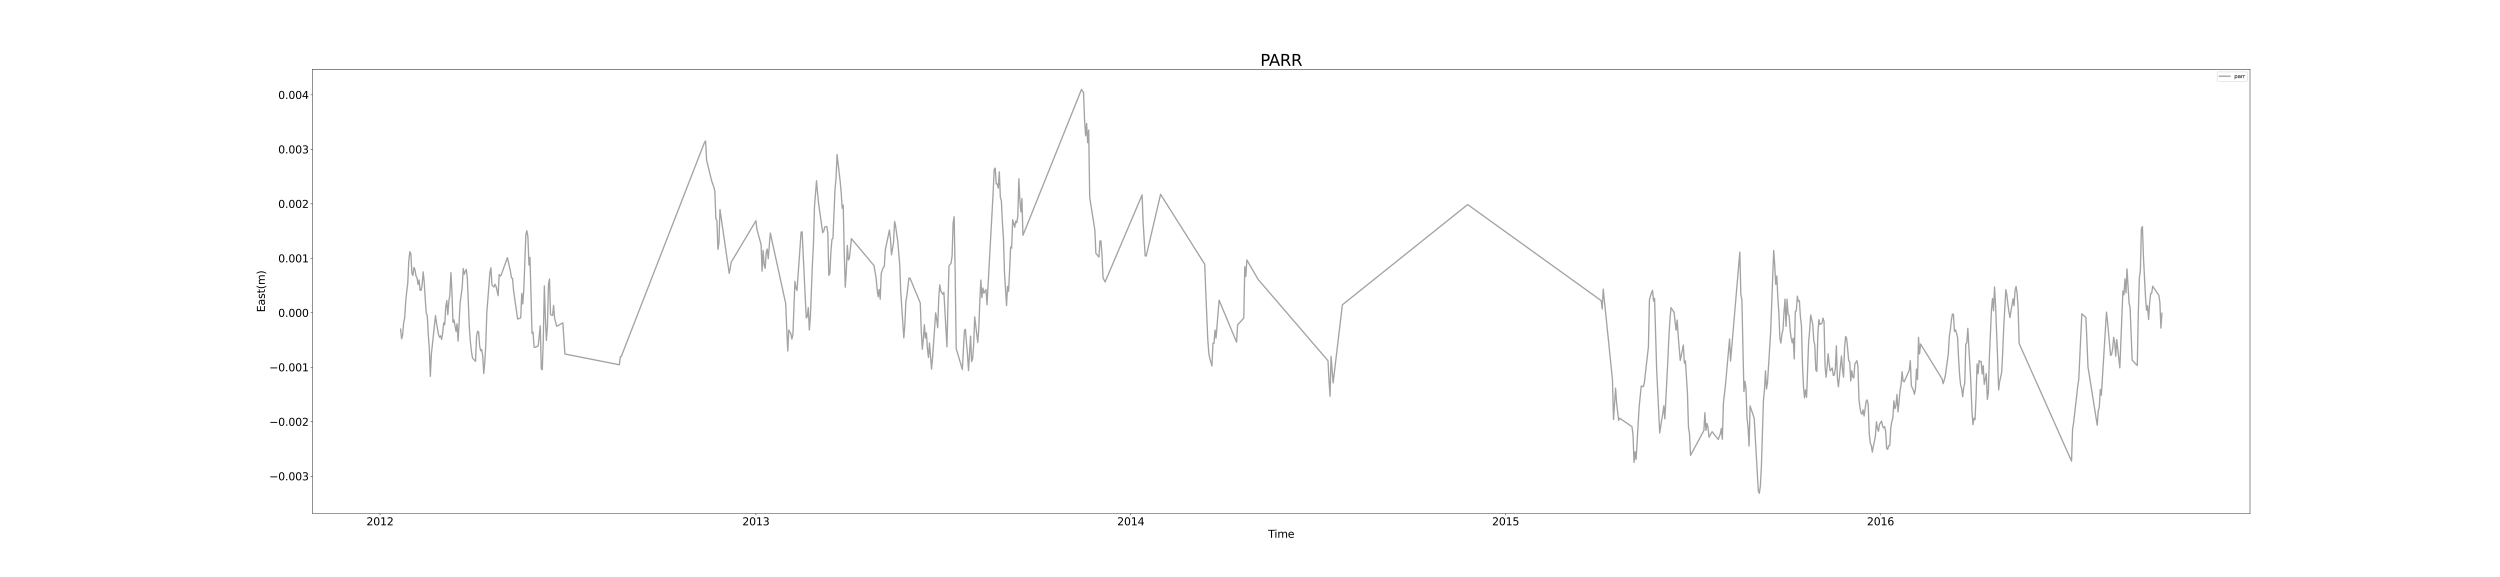 <?xml version="1.0" encoding="utf-8" standalone="no"?>
<!DOCTYPE svg PUBLIC "-//W3C//DTD SVG 1.1//EN"
  "http://www.w3.org/Graphics/SVG/1.1/DTD/svg11.dtd">
<svg xmlns:xlink="http://www.w3.org/1999/xlink" width="4680pt" height="1080pt" viewBox="0 0 4680 1080" xmlns="http://www.w3.org/2000/svg" version="1.1">
 <defs>
  <style type="text/css">*{stroke-linejoin: round; stroke-linecap: butt}</style>
 </defs>
 <g id="figure_1">
  <g id="patch_1">
   <path d="M 0 1080 
L 4680 1080 
L 4680 0 
L 0 0 
z
" style="fill: #ffffff"/>
  </g>
  <g id="axes_1">
   <g id="patch_2">
    <path d="M 585 961.2 
L 4212 961.2 
L 4212 129.6 
L 585 129.6 
z
" style="fill: #ffffff"/>
   </g>
   <g id="matplotlib.axis_1">
    <g id="xtick_1">
     <g id="line2d_1">
      <defs>
       <path id="mc7cf1e212a" d="M 0 0 
L 0 3.5 
" style="stroke: #000000; stroke-width: 0.8"/>
      </defs>
      <g>
       <use xlink:href="#mc7cf1e212a" x="711.411" y="961.2" style="stroke: #000000; stroke-width: 0.8"/>
      </g>
     </g>
     <g id="text_1">
      <!-- 2012 -->
      <g transform="translate(685.961 983.397) scale(0.2 -0.2)">
       <defs>
        <path id="DejaVuSans-32" d="M 1228 531 
L 3431 531 
L 3431 0 
L 469 0 
L 469 531 
Q 828 903 1448 1529 
Q 2069 2156 2228 2338 
Q 2531 2678 2651 2914 
Q 2772 3150 2772 3378 
Q 2772 3750 2511 3984 
Q 2250 4219 1831 4219 
Q 1534 4219 1204 4116 
Q 875 4013 500 3803 
L 500 4441 
Q 881 4594 1212 4672 
Q 1544 4750 1819 4750 
Q 2544 4750 2975 4387 
Q 3406 4025 3406 3419 
Q 3406 3131 3298 2873 
Q 3191 2616 2906 2266 
Q 2828 2175 2409 1742 
Q 1991 1309 1228 531 
z
" transform="scale(0.016)"/>
        <path id="DejaVuSans-30" d="M 2034 4250 
Q 1547 4250 1301 3770 
Q 1056 3291 1056 2328 
Q 1056 1369 1301 889 
Q 1547 409 2034 409 
Q 2525 409 2770 889 
Q 3016 1369 3016 2328 
Q 3016 3291 2770 3770 
Q 2525 4250 2034 4250 
z
M 2034 4750 
Q 2819 4750 3233 4129 
Q 3647 3509 3647 2328 
Q 3647 1150 3233 529 
Q 2819 -91 2034 -91 
Q 1250 -91 836 529 
Q 422 1150 422 2328 
Q 422 3509 836 4129 
Q 1250 4750 2034 4750 
z
" transform="scale(0.016)"/>
        <path id="DejaVuSans-31" d="M 794 531 
L 1825 531 
L 1825 4091 
L 703 3866 
L 703 4441 
L 1819 4666 
L 2450 4666 
L 2450 531 
L 3481 531 
L 3481 0 
L 794 0 
L 794 531 
z
" transform="scale(0.016)"/>
       </defs>
       <use xlink:href="#DejaVuSans-32"/>
       <use xlink:href="#DejaVuSans-30" x="63.623"/>
       <use xlink:href="#DejaVuSans-31" x="127.246"/>
       <use xlink:href="#DejaVuSans-32" x="190.869"/>
      </g>
     </g>
    </g>
    <g id="xtick_2">
     <g id="line2d_2">
      <g>
       <use xlink:href="#mc7cf1e212a" x="1415.086" y="961.2" style="stroke: #000000; stroke-width: 0.8"/>
      </g>
     </g>
     <g id="text_2">
      <!-- 2013 -->
      <g transform="translate(1389.636 983.397) scale(0.2 -0.2)">
       <defs>
        <path id="DejaVuSans-33" d="M 2597 2516 
Q 3050 2419 3304 2112 
Q 3559 1806 3559 1356 
Q 3559 666 3084 287 
Q 2609 -91 1734 -91 
Q 1441 -91 1130 -33 
Q 819 25 488 141 
L 488 750 
Q 750 597 1062 519 
Q 1375 441 1716 441 
Q 2309 441 2620 675 
Q 2931 909 2931 1356 
Q 2931 1769 2642 2001 
Q 2353 2234 1838 2234 
L 1294 2234 
L 1294 2753 
L 1863 2753 
Q 2328 2753 2575 2939 
Q 2822 3125 2822 3475 
Q 2822 3834 2567 4026 
Q 2313 4219 1838 4219 
Q 1578 4219 1281 4162 
Q 984 4106 628 3988 
L 628 4550 
Q 988 4650 1302 4700 
Q 1616 4750 1894 4750 
Q 2613 4750 3031 4423 
Q 3450 4097 3450 3541 
Q 3450 3153 3228 2886 
Q 3006 2619 2597 2516 
z
" transform="scale(0.016)"/>
       </defs>
       <use xlink:href="#DejaVuSans-32"/>
       <use xlink:href="#DejaVuSans-30" x="63.623"/>
       <use xlink:href="#DejaVuSans-31" x="127.246"/>
       <use xlink:href="#DejaVuSans-33" x="190.869"/>
      </g>
     </g>
    </g>
    <g id="xtick_3">
     <g id="line2d_3">
      <g>
       <use xlink:href="#mc7cf1e212a" x="2116.838" y="961.2" style="stroke: #000000; stroke-width: 0.8"/>
      </g>
     </g>
     <g id="text_3">
      <!-- 2014 -->
      <g transform="translate(2091.388 983.397) scale(0.2 -0.2)">
       <defs>
        <path id="DejaVuSans-34" d="M 2419 4116 
L 825 1625 
L 2419 1625 
L 2419 4116 
z
M 2253 4666 
L 3047 4666 
L 3047 1625 
L 3713 1625 
L 3713 1100 
L 3047 1100 
L 3047 0 
L 2419 0 
L 2419 1100 
L 313 1100 
L 313 1709 
L 2253 4666 
z
" transform="scale(0.016)"/>
       </defs>
       <use xlink:href="#DejaVuSans-32"/>
       <use xlink:href="#DejaVuSans-30" x="63.623"/>
       <use xlink:href="#DejaVuSans-31" x="127.246"/>
       <use xlink:href="#DejaVuSans-34" x="190.869"/>
      </g>
     </g>
    </g>
    <g id="xtick_4">
     <g id="line2d_4">
      <g>
       <use xlink:href="#mc7cf1e212a" x="2818.59" y="961.2" style="stroke: #000000; stroke-width: 0.8"/>
      </g>
     </g>
     <g id="text_4">
      <!-- 2015 -->
      <g transform="translate(2793.14 983.397) scale(0.2 -0.2)">
       <defs>
        <path id="DejaVuSans-35" d="M 691 4666 
L 3169 4666 
L 3169 4134 
L 1269 4134 
L 1269 2991 
Q 1406 3038 1543 3061 
Q 1681 3084 1819 3084 
Q 2600 3084 3056 2656 
Q 3513 2228 3513 1497 
Q 3513 744 3044 326 
Q 2575 -91 1722 -91 
Q 1428 -91 1123 -41 
Q 819 9 494 109 
L 494 744 
Q 775 591 1075 516 
Q 1375 441 1709 441 
Q 2250 441 2565 725 
Q 2881 1009 2881 1497 
Q 2881 1984 2565 2268 
Q 2250 2553 1709 2553 
Q 1456 2553 1204 2497 
Q 953 2441 691 2322 
L 691 4666 
z
" transform="scale(0.016)"/>
       </defs>
       <use xlink:href="#DejaVuSans-32"/>
       <use xlink:href="#DejaVuSans-30" x="63.623"/>
       <use xlink:href="#DejaVuSans-31" x="127.246"/>
       <use xlink:href="#DejaVuSans-35" x="190.869"/>
      </g>
     </g>
    </g>
    <g id="xtick_5">
     <g id="line2d_5">
      <g>
       <use xlink:href="#mc7cf1e212a" x="3520.342" y="961.2" style="stroke: #000000; stroke-width: 0.8"/>
      </g>
     </g>
     <g id="text_5">
      <!-- 2016 -->
      <g transform="translate(3494.892 983.397) scale(0.2 -0.2)">
       <defs>
        <path id="DejaVuSans-36" d="M 2113 2584 
Q 1688 2584 1439 2293 
Q 1191 2003 1191 1497 
Q 1191 994 1439 701 
Q 1688 409 2113 409 
Q 2538 409 2786 701 
Q 3034 994 3034 1497 
Q 3034 2003 2786 2293 
Q 2538 2584 2113 2584 
z
M 3366 4563 
L 3366 3988 
Q 3128 4100 2886 4159 
Q 2644 4219 2406 4219 
Q 1781 4219 1451 3797 
Q 1122 3375 1075 2522 
Q 1259 2794 1537 2939 
Q 1816 3084 2150 3084 
Q 2853 3084 3261 2657 
Q 3669 2231 3669 1497 
Q 3669 778 3244 343 
Q 2819 -91 2113 -91 
Q 1303 -91 875 529 
Q 447 1150 447 2328 
Q 447 3434 972 4092 
Q 1497 4750 2381 4750 
Q 2619 4750 2861 4703 
Q 3103 4656 3366 4563 
z
" transform="scale(0.016)"/>
       </defs>
       <use xlink:href="#DejaVuSans-32"/>
       <use xlink:href="#DejaVuSans-30" x="63.623"/>
       <use xlink:href="#DejaVuSans-31" x="127.246"/>
       <use xlink:href="#DejaVuSans-36" x="190.869"/>
      </g>
     </g>
    </g>
    <g id="text_6">
     <!-- Time -->
     <g transform="translate(2374.033 1006.753) scale(0.2 -0.2)">
      <defs>
       <path id="DejaVuSans-54" d="M -19 4666 
L 3928 4666 
L 3928 4134 
L 2272 4134 
L 2272 0 
L 1638 0 
L 1638 4134 
L -19 4134 
L -19 4666 
z
" transform="scale(0.016)"/>
       <path id="DejaVuSans-69" d="M 603 3500 
L 1178 3500 
L 1178 0 
L 603 0 
L 603 3500 
z
M 603 4863 
L 1178 4863 
L 1178 4134 
L 603 4134 
L 603 4863 
z
" transform="scale(0.016)"/>
       <path id="DejaVuSans-6d" d="M 3328 2828 
Q 3544 3216 3844 3400 
Q 4144 3584 4550 3584 
Q 5097 3584 5394 3201 
Q 5691 2819 5691 2113 
L 5691 0 
L 5113 0 
L 5113 2094 
Q 5113 2597 4934 2840 
Q 4756 3084 4391 3084 
Q 3944 3084 3684 2787 
Q 3425 2491 3425 1978 
L 3425 0 
L 2847 0 
L 2847 2094 
Q 2847 2600 2669 2842 
Q 2491 3084 2119 3084 
Q 1678 3084 1418 2786 
Q 1159 2488 1159 1978 
L 1159 0 
L 581 0 
L 581 3500 
L 1159 3500 
L 1159 2956 
Q 1356 3278 1631 3431 
Q 1906 3584 2284 3584 
Q 2666 3584 2933 3390 
Q 3200 3197 3328 2828 
z
" transform="scale(0.016)"/>
       <path id="DejaVuSans-65" d="M 3597 1894 
L 3597 1613 
L 953 1613 
Q 991 1019 1311 708 
Q 1631 397 2203 397 
Q 2534 397 2845 478 
Q 3156 559 3463 722 
L 3463 178 
Q 3153 47 2828 -22 
Q 2503 -91 2169 -91 
Q 1331 -91 842 396 
Q 353 884 353 1716 
Q 353 2575 817 3079 
Q 1281 3584 2069 3584 
Q 2775 3584 3186 3129 
Q 3597 2675 3597 1894 
z
M 3022 2063 
Q 3016 2534 2758 2815 
Q 2500 3097 2075 3097 
Q 1594 3097 1305 2825 
Q 1016 2553 972 2059 
L 3022 2063 
z
" transform="scale(0.016)"/>
      </defs>
      <use xlink:href="#DejaVuSans-54"/>
      <use xlink:href="#DejaVuSans-69" x="57.959"/>
      <use xlink:href="#DejaVuSans-6d" x="85.742"/>
      <use xlink:href="#DejaVuSans-65" x="183.154"/>
     </g>
    </g>
   </g>
   <g id="matplotlib.axis_2">
    <g id="ytick_1">
     <g id="line2d_6">
      <defs>
       <path id="m4df373718b" d="M 0 0 
L -3.5 0 
" style="stroke: #000000; stroke-width: 0.8"/>
      </defs>
      <g>
       <use xlink:href="#m4df373718b" x="585" y="891.524" style="stroke: #000000; stroke-width: 0.8"/>
      </g>
     </g>
     <g id="text_7">
      <!-- −0.003 -->
      <g transform="translate(503.984 899.122) scale(0.2 -0.2)">
       <defs>
        <path id="DejaVuSans-2212" d="M 678 2272 
L 4684 2272 
L 4684 1741 
L 678 1741 
L 678 2272 
z
" transform="scale(0.016)"/>
        <path id="DejaVuSans-2e" d="M 684 794 
L 1344 794 
L 1344 0 
L 684 0 
L 684 794 
z
" transform="scale(0.016)"/>
       </defs>
       <use xlink:href="#DejaVuSans-2212"/>
       <use xlink:href="#DejaVuSans-30" x="83.789"/>
       <use xlink:href="#DejaVuSans-2e" x="147.412"/>
       <use xlink:href="#DejaVuSans-30" x="179.199"/>
       <use xlink:href="#DejaVuSans-30" x="242.822"/>
       <use xlink:href="#DejaVuSans-33" x="306.445"/>
      </g>
     </g>
    </g>
    <g id="ytick_2">
     <g id="line2d_7">
      <g>
       <use xlink:href="#m4df373718b" x="585" y="789.535" style="stroke: #000000; stroke-width: 0.8"/>
      </g>
     </g>
     <g id="text_8">
      <!-- −0.002 -->
      <g transform="translate(503.984 797.134) scale(0.2 -0.2)">
       <use xlink:href="#DejaVuSans-2212"/>
       <use xlink:href="#DejaVuSans-30" x="83.789"/>
       <use xlink:href="#DejaVuSans-2e" x="147.412"/>
       <use xlink:href="#DejaVuSans-30" x="179.199"/>
       <use xlink:href="#DejaVuSans-30" x="242.822"/>
       <use xlink:href="#DejaVuSans-32" x="306.445"/>
      </g>
     </g>
    </g>
    <g id="ytick_3">
     <g id="line2d_8">
      <g>
       <use xlink:href="#m4df373718b" x="585" y="687.547" style="stroke: #000000; stroke-width: 0.8"/>
      </g>
     </g>
     <g id="text_9">
      <!-- −0.001 -->
      <g transform="translate(503.984 695.145) scale(0.2 -0.2)">
       <use xlink:href="#DejaVuSans-2212"/>
       <use xlink:href="#DejaVuSans-30" x="83.789"/>
       <use xlink:href="#DejaVuSans-2e" x="147.412"/>
       <use xlink:href="#DejaVuSans-30" x="179.199"/>
       <use xlink:href="#DejaVuSans-30" x="242.822"/>
       <use xlink:href="#DejaVuSans-31" x="306.445"/>
      </g>
     </g>
    </g>
    <g id="ytick_4">
     <g id="line2d_9">
      <g>
       <use xlink:href="#m4df373718b" x="585" y="585.558" style="stroke: #000000; stroke-width: 0.8"/>
      </g>
     </g>
     <g id="text_10">
      <!-- 0.000 -->
      <g transform="translate(520.744 593.157) scale(0.2 -0.2)">
       <use xlink:href="#DejaVuSans-30"/>
       <use xlink:href="#DejaVuSans-2e" x="63.623"/>
       <use xlink:href="#DejaVuSans-30" x="95.41"/>
       <use xlink:href="#DejaVuSans-30" x="159.033"/>
       <use xlink:href="#DejaVuSans-30" x="222.656"/>
      </g>
     </g>
    </g>
    <g id="ytick_5">
     <g id="line2d_10">
      <g>
       <use xlink:href="#m4df373718b" x="585" y="483.57" style="stroke: #000000; stroke-width: 0.8"/>
      </g>
     </g>
     <g id="text_11">
      <!-- 0.001 -->
      <g transform="translate(520.744 491.168) scale(0.2 -0.2)">
       <use xlink:href="#DejaVuSans-30"/>
       <use xlink:href="#DejaVuSans-2e" x="63.623"/>
       <use xlink:href="#DejaVuSans-30" x="95.41"/>
       <use xlink:href="#DejaVuSans-30" x="159.033"/>
       <use xlink:href="#DejaVuSans-31" x="222.656"/>
      </g>
     </g>
    </g>
    <g id="ytick_6">
     <g id="line2d_11">
      <g>
       <use xlink:href="#m4df373718b" x="585" y="381.581" style="stroke: #000000; stroke-width: 0.8"/>
      </g>
     </g>
     <g id="text_12">
      <!-- 0.002 -->
      <g transform="translate(520.744 389.18) scale(0.2 -0.2)">
       <use xlink:href="#DejaVuSans-30"/>
       <use xlink:href="#DejaVuSans-2e" x="63.623"/>
       <use xlink:href="#DejaVuSans-30" x="95.41"/>
       <use xlink:href="#DejaVuSans-30" x="159.033"/>
       <use xlink:href="#DejaVuSans-32" x="222.656"/>
      </g>
     </g>
    </g>
    <g id="ytick_7">
     <g id="line2d_12">
      <g>
       <use xlink:href="#m4df373718b" x="585" y="279.593" style="stroke: #000000; stroke-width: 0.8"/>
      </g>
     </g>
     <g id="text_13">
      <!-- 0.003 -->
      <g transform="translate(520.744 287.191) scale(0.2 -0.2)">
       <use xlink:href="#DejaVuSans-30"/>
       <use xlink:href="#DejaVuSans-2e" x="63.623"/>
       <use xlink:href="#DejaVuSans-30" x="95.41"/>
       <use xlink:href="#DejaVuSans-30" x="159.033"/>
       <use xlink:href="#DejaVuSans-33" x="222.656"/>
      </g>
     </g>
    </g>
    <g id="ytick_8">
     <g id="line2d_13">
      <g>
       <use xlink:href="#m4df373718b" x="585" y="177.604" style="stroke: #000000; stroke-width: 0.8"/>
      </g>
     </g>
     <g id="text_14">
      <!-- 0.004 -->
      <g transform="translate(520.744 185.203) scale(0.2 -0.2)">
       <use xlink:href="#DejaVuSans-30"/>
       <use xlink:href="#DejaVuSans-2e" x="63.623"/>
       <use xlink:href="#DejaVuSans-30" x="95.41"/>
       <use xlink:href="#DejaVuSans-30" x="159.033"/>
       <use xlink:href="#DejaVuSans-34" x="222.656"/>
      </g>
     </g>
    </g>
    <g id="text_15">
     <!-- East(m) -->
     <g transform="translate(495.825 584.52) rotate(-90) scale(0.2 -0.2)">
      <defs>
       <path id="DejaVuSans-45" d="M 628 4666 
L 3578 4666 
L 3578 4134 
L 1259 4134 
L 1259 2753 
L 3481 2753 
L 3481 2222 
L 1259 2222 
L 1259 531 
L 3634 531 
L 3634 0 
L 628 0 
L 628 4666 
z
" transform="scale(0.016)"/>
       <path id="DejaVuSans-61" d="M 2194 1759 
Q 1497 1759 1228 1600 
Q 959 1441 959 1056 
Q 959 750 1161 570 
Q 1363 391 1709 391 
Q 2188 391 2477 730 
Q 2766 1069 2766 1631 
L 2766 1759 
L 2194 1759 
z
M 3341 1997 
L 3341 0 
L 2766 0 
L 2766 531 
Q 2569 213 2275 61 
Q 1981 -91 1556 -91 
Q 1019 -91 701 211 
Q 384 513 384 1019 
Q 384 1609 779 1909 
Q 1175 2209 1959 2209 
L 2766 2209 
L 2766 2266 
Q 2766 2663 2505 2880 
Q 2244 3097 1772 3097 
Q 1472 3097 1187 3025 
Q 903 2953 641 2809 
L 641 3341 
Q 956 3463 1253 3523 
Q 1550 3584 1831 3584 
Q 2591 3584 2966 3190 
Q 3341 2797 3341 1997 
z
" transform="scale(0.016)"/>
       <path id="DejaVuSans-73" d="M 2834 3397 
L 2834 2853 
Q 2591 2978 2328 3040 
Q 2066 3103 1784 3103 
Q 1356 3103 1142 2972 
Q 928 2841 928 2578 
Q 928 2378 1081 2264 
Q 1234 2150 1697 2047 
L 1894 2003 
Q 2506 1872 2764 1633 
Q 3022 1394 3022 966 
Q 3022 478 2636 193 
Q 2250 -91 1575 -91 
Q 1294 -91 989 -36 
Q 684 19 347 128 
L 347 722 
Q 666 556 975 473 
Q 1284 391 1588 391 
Q 1994 391 2212 530 
Q 2431 669 2431 922 
Q 2431 1156 2273 1281 
Q 2116 1406 1581 1522 
L 1381 1569 
Q 847 1681 609 1914 
Q 372 2147 372 2553 
Q 372 3047 722 3315 
Q 1072 3584 1716 3584 
Q 2034 3584 2315 3537 
Q 2597 3491 2834 3397 
z
" transform="scale(0.016)"/>
       <path id="DejaVuSans-74" d="M 1172 4494 
L 1172 3500 
L 2356 3500 
L 2356 3053 
L 1172 3053 
L 1172 1153 
Q 1172 725 1289 603 
Q 1406 481 1766 481 
L 2356 481 
L 2356 0 
L 1766 0 
Q 1100 0 847 248 
Q 594 497 594 1153 
L 594 3053 
L 172 3053 
L 172 3500 
L 594 3500 
L 594 4494 
L 1172 4494 
z
" transform="scale(0.016)"/>
       <path id="DejaVuSans-28" d="M 1984 4856 
Q 1566 4138 1362 3434 
Q 1159 2731 1159 2009 
Q 1159 1288 1364 580 
Q 1569 -128 1984 -844 
L 1484 -844 
Q 1016 -109 783 600 
Q 550 1309 550 2009 
Q 550 2706 781 3412 
Q 1013 4119 1484 4856 
L 1984 4856 
z
" transform="scale(0.016)"/>
       <path id="DejaVuSans-29" d="M 513 4856 
L 1013 4856 
Q 1481 4119 1714 3412 
Q 1947 2706 1947 2009 
Q 1947 1309 1714 600 
Q 1481 -109 1013 -844 
L 513 -844 
Q 928 -128 1133 580 
Q 1338 1288 1338 2009 
Q 1338 2731 1133 3434 
Q 928 4138 513 4856 
z
" transform="scale(0.016)"/>
      </defs>
      <use xlink:href="#DejaVuSans-45"/>
      <use xlink:href="#DejaVuSans-61" x="63.184"/>
      <use xlink:href="#DejaVuSans-73" x="124.463"/>
      <use xlink:href="#DejaVuSans-74" x="176.562"/>
      <use xlink:href="#DejaVuSans-28" x="215.771"/>
      <use xlink:href="#DejaVuSans-6d" x="254.785"/>
      <use xlink:href="#DejaVuSans-29" x="352.197"/>
     </g>
    </g>
   </g>
   <g id="line2d_14">
    <path d="M 749.864 616.129 
L 751.786 634.251 
L 753.709 627.471 
L 755.631 604.344 
L 757.554 594.892 
L 759.477 564.241 
L 761.399 545.471 
L 763.322 530.282 
L 765.245 488.247 
L 767.167 471.341 
L 769.09 474.756 
L 771.012 511.478 
L 772.935 515.761 
L 774.858 500.624 
L 776.78 504.842 
L 778.703 516.67 
L 780.625 519.838 
L 782.548 532.438 
L 784.471 524.132 
L 786.393 543.544 
L 788.316 543.28 
L 790.238 533.426 
L 792.161 508.956 
L 794.084 527.02 
L 796.006 559.307 
L 797.929 586.22 
L 799.851 590.605 
L 801.774 626.406 
L 803.697 653.076 
L 805.619 704.377 
L 807.542 662.767 
L 815.232 590.805 
L 817.155 604.724 
L 821 626.885 
L 822.923 631.37 
L 824.845 628.81 
L 826.768 635.414 
L 828.691 623.07 
L 830.613 604.39 
L 832.536 608.09 
L 834.458 574.226 
L 836.381 562.66 
L 838.304 589.221 
L 840.226 563.786 
L 842.149 552.781 
L 844.071 510.394 
L 845.994 544.388 
L 847.917 603.492 
L 849.839 598.835 
L 853.684 620.335 
L 855.607 606.104 
L 857.53 638.452 
L 859.452 603.906 
L 861.375 566.209 
L 865.22 538.539 
L 867.143 502.818 
L 869.065 513.36 
L 870.988 508.462 
L 872.911 504.334 
L 874.833 520.931 
L 878.678 614.381 
L 880.601 640.193 
L 882.524 657.693 
L 884.446 670.069 
L 890.214 676.439 
L 892.137 629.288 
L 894.059 620.046 
L 895.982 621.287 
L 897.904 647.56 
L 899.827 656.737 
L 901.75 654.344 
L 903.672 666.597 
L 905.595 699.184 
L 907.517 677.874 
L 909.44 644.45 
L 911.363 583.99 
L 913.285 560.52 
L 917.131 509.714 
L 919.053 501.402 
L 920.976 533.899 
L 922.898 535.526 
L 924.821 537.391 
L 926.744 532.076 
L 928.666 536.043 
L 932.511 553.596 
L 934.434 513.936 
L 936.357 516.788 
L 938.279 514.608 
L 949.815 482.347 
L 955.583 508.042 
L 957.505 520.249 
L 959.428 520.953 
L 961.351 543.87 
L 969.041 597.22 
L 974.809 595.114 
L 976.731 549.037 
L 978.654 568.966 
L 980.577 541.833 
L 984.422 438.783 
L 986.344 431.886 
L 988.267 443.768 
L 990.19 496.19 
L 992.112 481.733 
L 995.957 624.069 
L 997.88 621.722 
L 999.803 649.92 
L 1001.725 650.359 
L 1007.493 647.516 
L 1011.338 610.085 
L 1013.261 690.298 
L 1015.184 692.109 
L 1017.106 634.036 
L 1019.029 535.303 
L 1020.951 595.488 
L 1022.874 637.242 
L 1024.797 610.842 
L 1026.719 532.398 
L 1028.642 522.295 
L 1030.564 589.289 
L 1034.41 590.506 
L 1036.332 571.866 
L 1038.255 595.619 
L 1042.1 610.821 
L 1053.636 604.368 
L 1057.481 662.716 
L 1159.379 682.806 
L 1161.302 667.793 
L 1163.224 666.767 
L 1318.956 266.257 
L 1320.878 264 
L 1322.801 300.013 
L 1332.414 339.267 
L 1336.259 349.897 
L 1338.182 358.035 
L 1340.104 409.618 
L 1342.027 412.347 
L 1343.95 466.817 
L 1345.872 454.358 
L 1347.795 392.246 
L 1365.098 511.817 
L 1368.943 490.583 
L 1415.086 413.266 
L 1417.009 429.671 
L 1424.699 457.707 
L 1426.622 507.593 
L 1428.544 468.854 
L 1430.467 495.912 
L 1432.389 502.333 
L 1434.312 472.472 
L 1436.235 466.095 
L 1438.157 484.126 
L 1442.003 436.231 
L 1470.842 568.195 
L 1472.764 616.112 
L 1474.687 657.084 
L 1476.609 617.855 
L 1480.455 624.572 
L 1482.377 634.68 
L 1484.3 626.527 
L 1488.145 526.744 
L 1490.068 538.972 
L 1491.99 543.807 
L 1499.681 434.451 
L 1501.603 433.971 
L 1503.526 475.628 
L 1509.294 595.234 
L 1511.216 592.894 
L 1513.139 575.886 
L 1515.062 617.587 
L 1516.984 593.284 
L 1520.829 495.119 
L 1522.752 456.533 
L 1524.675 387.582 
L 1528.52 338.374 
L 1530.442 360.561 
L 1532.365 380.402 
L 1540.056 435.503 
L 1541.978 432.89 
L 1543.901 425.206 
L 1545.823 424.449 
L 1547.746 424.04 
L 1549.669 435.98 
L 1551.591 515.526 
L 1553.514 511.26 
L 1555.436 471.58 
L 1557.359 448.496 
L 1559.282 445.784 
L 1563.127 354.579 
L 1565.049 335.003 
L 1566.972 289.251 
L 1572.74 339.083 
L 1574.662 359.885 
L 1576.585 389.81 
L 1578.508 383.939 
L 1580.43 473.882 
L 1582.353 537.663 
L 1584.276 507.929 
L 1586.198 459.57 
L 1588.121 486.663 
L 1590.043 483.782 
L 1593.889 446.821 
L 1636.186 497.268 
L 1640.031 520.603 
L 1641.954 540.989 
L 1643.876 555.426 
L 1645.799 541.866 
L 1647.722 560.146 
L 1649.644 511.821 
L 1653.489 500.744 
L 1655.412 499.203 
L 1657.335 467.428 
L 1665.025 430.625 
L 1666.948 447.699 
L 1668.87 476.934 
L 1672.715 453.761 
L 1674.638 414.409 
L 1676.561 422.907 
L 1678.483 437.613 
L 1680.406 450.298 
L 1684.251 494.616 
L 1686.174 545.788 
L 1691.942 632.524 
L 1693.864 607.964 
L 1695.787 564.48 
L 1697.709 553.133 
L 1699.632 536.314 
L 1701.555 520.614 
L 1703.477 520.528 
L 1722.703 567.145 
L 1724.626 619.38 
L 1726.549 653.857 
L 1728.471 635.198 
L 1730.394 607.852 
L 1732.316 632.887 
L 1734.239 623.197 
L 1736.162 653.271 
L 1738.084 669.129 
L 1740.007 642.309 
L 1743.852 690.991 
L 1745.775 669.3 
L 1751.542 585.777 
L 1753.465 597.398 
L 1755.388 613.553 
L 1757.31 558.588 
L 1759.233 533.294 
L 1761.155 544.616 
L 1765.001 550.855 
L 1766.923 547.435 
L 1772.691 649.226 
L 1774.614 567.778 
L 1776.536 497.895 
L 1780.382 492.499 
L 1782.304 479.296 
L 1784.227 417.504 
L 1786.149 405.81 
L 1788.072 511.092 
L 1789.995 652.514 
L 1801.53 691.602 
L 1805.375 618.487 
L 1807.298 616.418 
L 1809.221 641.744 
L 1811.143 663.196 
L 1813.066 693.549 
L 1816.911 629.297 
L 1818.834 676.924 
L 1820.756 671.632 
L 1822.679 646.655 
L 1824.602 593.198 
L 1830.369 640.916 
L 1832.292 615.365 
L 1834.215 564.24 
L 1836.137 524.245 
L 1838.06 557.233 
L 1839.982 539.221 
L 1841.905 548.79 
L 1845.75 541.873 
L 1847.673 570.629 
L 1859.208 359.425 
L 1861.131 317.119 
L 1863.054 314.646 
L 1864.976 344.329 
L 1866.899 344.362 
L 1868.821 352.287 
L 1870.744 321.775 
L 1872.667 369.552 
L 1874.589 376.131 
L 1876.512 417.327 
L 1878.435 445.804 
L 1880.357 509.909 
L 1884.202 572.039 
L 1886.125 536.07 
L 1888.048 545.191 
L 1889.97 506.301 
L 1891.893 462.295 
L 1893.815 464.412 
L 1895.738 411.506 
L 1899.583 425.361 
L 1901.506 413.896 
L 1903.428 416.97 
L 1905.351 404.614 
L 1907.274 334.8 
L 1909.196 374.606 
L 1911.119 396.655 
L 1913.041 371.641 
L 1914.964 440.544 
L 2024.553 167.4 
L 2028.398 173.307 
L 2030.321 224.854 
L 2032.243 254.036 
L 2034.166 231.177 
L 2036.088 267.081 
L 2038.011 243.508 
L 2039.934 369.383 
L 2049.547 430.429 
L 2051.469 474.254 
L 2057.237 481.246 
L 2059.16 450.886 
L 2061.082 451.188 
L 2063.005 478.812 
L 2064.928 520.297 
L 2068.773 527.775 
L 2137.987 364.969 
L 2139.909 415.41 
L 2143.754 479.085 
L 2145.677 479.267 
L 2172.594 363.784 
L 2255.266 494.681 
L 2257.188 546.419 
L 2261.034 636.336 
L 2262.956 662.157 
L 2264.879 671.479 
L 2266.801 678.048 
L 2268.724 685.186 
L 2270.647 642.31 
L 2272.569 642.726 
L 2274.492 617.838 
L 2276.414 632.796 
L 2282.182 561.933 
L 2314.867 640.507 
L 2316.789 608.204 
L 2328.325 595.486 
L 2330.247 499.21 
L 2332.17 517.375 
L 2334.093 486.627 
L 2355.241 523.071 
L 2485.979 675.247 
L 2487.901 712.241 
L 2489.824 741.719 
L 2491.746 667.371 
L 2495.592 716.781 
L 2512.895 570.642 
L 2747.453 382.947 
L 2997.392 562.783 
L 2999.315 578.335 
L 3001.238 541.227 
L 3018.541 711.074 
L 3020.464 785.377 
L 3024.309 726.718 
L 3026.232 753.825 
L 3030.077 787.009 
L 3031.999 782.84 
L 3055.071 798.728 
L 3056.993 814.141 
L 3058.916 865.601 
L 3060.838 845.89 
L 3062.761 860.08 
L 3068.529 761.422 
L 3072.374 722.73 
L 3076.219 723.905 
L 3078.142 717.066 
L 3085.832 649.465 
L 3087.755 561.169 
L 3089.678 554.176 
L 3093.523 543.329 
L 3095.445 563.709 
L 3097.368 558.528 
L 3101.213 690.66 
L 3106.981 810.474 
L 3108.904 797.471 
L 3112.749 774.233 
L 3114.671 759.816 
L 3116.594 784.121 
L 3122.362 671.644 
L 3124.285 627.918 
L 3126.207 597.402 
L 3128.13 576.004 
L 3133.898 584.547 
L 3135.82 603.161 
L 3137.743 618.096 
L 3139.665 599.216 
L 3141.588 628.847 
L 3145.433 674.696 
L 3147.356 665.767 
L 3151.201 645.9 
L 3153.124 679.801 
L 3155.046 675.475 
L 3158.891 735.345 
L 3160.814 800.052 
L 3162.737 811.794 
L 3164.659 852.515 
L 3189.653 805.958 
L 3191.576 772.57 
L 3193.498 805.595 
L 3195.421 792.876 
L 3197.344 799.944 
L 3199.266 818.294 
L 3205.034 808.135 
L 3216.57 822.634 
L 3220.415 812.256 
L 3222.338 802.017 
L 3224.26 822.236 
L 3226.183 754.885 
L 3230.028 721.076 
L 3237.718 634.651 
L 3239.641 675.751 
L 3256.944 471.961 
L 3258.867 551.54 
L 3260.79 561.023 
L 3264.635 733.157 
L 3266.558 713.939 
L 3268.48 726.914 
L 3270.403 781.915 
L 3272.325 799.728 
L 3274.248 835.015 
L 3276.171 759.889 
L 3283.861 782.985 
L 3291.551 919.029 
L 3293.474 923.4 
L 3295.397 909.944 
L 3297.319 874.186 
L 3301.164 749.687 
L 3303.087 729.054 
L 3305.01 694.168 
L 3306.932 728.105 
L 3308.855 715.378 
L 3314.623 621.736 
L 3320.391 468.989 
L 3322.313 497.067 
L 3324.236 532.449 
L 3326.158 516.669 
L 3328.081 556.657 
L 3330.004 584.898 
L 3331.926 632.929 
L 3333.849 642.115 
L 3335.771 625.132 
L 3337.694 617.506 
L 3339.617 584.816 
L 3341.539 559.924 
L 3343.462 611.011 
L 3345.384 560.365 
L 3347.307 588.392 
L 3349.23 590.285 
L 3351.152 618.296 
L 3353.075 632.47 
L 3354.997 641.582 
L 3356.92 632.984 
L 3358.843 671.898 
L 3360.765 582.996 
L 3362.688 582.003 
L 3364.611 554.494 
L 3366.533 564.053 
L 3368.456 563.065 
L 3370.378 593.6 
L 3372.301 609.202 
L 3374.224 681.87 
L 3376.146 724.045 
L 3378.069 744.728 
L 3379.991 729.976 
L 3381.914 743.474 
L 3385.759 639.944 
L 3387.682 618.518 
L 3389.604 589.772 
L 3393.45 607.514 
L 3395.372 637.113 
L 3397.295 646.192 
L 3399.217 692.689 
L 3401.14 695.194 
L 3403.063 624.507 
L 3404.985 598.405 
L 3406.908 607.475 
L 3410.753 605.259 
L 3412.676 595.465 
L 3414.598 602.112 
L 3416.521 685.429 
L 3418.444 706.1 
L 3420.366 686.381 
L 3422.289 662.245 
L 3424.211 681.468 
L 3426.134 694.271 
L 3428.057 691.361 
L 3429.979 688.936 
L 3431.902 702.922 
L 3433.824 702.094 
L 3435.747 690.3 
L 3437.67 647.409 
L 3439.592 708.627 
L 3441.515 724.27 
L 3443.437 705.032 
L 3445.36 684.453 
L 3447.283 666.542 
L 3449.205 692.453 
L 3451.128 706.099 
L 3453.05 649.865 
L 3454.973 629.806 
L 3456.896 633.772 
L 3458.818 653.486 
L 3460.741 675.225 
L 3462.664 677.762 
L 3464.586 713.228 
L 3466.509 693.925 
L 3468.431 706.135 
L 3470.354 707.599 
L 3472.277 681.463 
L 3474.199 678.554 
L 3476.122 675.15 
L 3478.044 685.648 
L 3479.967 747.205 
L 3481.89 763.451 
L 3483.812 773.127 
L 3485.735 775.562 
L 3487.657 767.236 
L 3489.58 778.808 
L 3493.425 751.315 
L 3495.348 748.557 
L 3497.27 757.886 
L 3499.193 810.747 
L 3501.116 829.551 
L 3503.038 833.668 
L 3504.961 846.37 
L 3506.884 835.499 
L 3508.806 826.729 
L 3510.729 816.231 
L 3512.651 789.474 
L 3514.574 802.08 
L 3516.497 807.355 
L 3518.419 794.431 
L 3522.264 788.202 
L 3524.187 797.536 
L 3526.11 801.167 
L 3528.032 798.679 
L 3529.955 807.723 
L 3531.877 839.878 
L 3533.8 841.182 
L 3535.723 834.347 
L 3537.645 833.854 
L 3539.568 801.14 
L 3541.49 789.272 
L 3543.413 782.28 
L 3545.336 750.412 
L 3547.258 765.113 
L 3549.181 759.324 
L 3551.103 738.304 
L 3553.026 771.114 
L 3554.949 752.749 
L 3556.871 731.099 
L 3558.794 720.159 
L 3560.717 695.835 
L 3562.639 713.233 
L 3564.562 714.86 
L 3574.175 693.002 
L 3576.097 675.179 
L 3578.02 722.046 
L 3581.865 730.576 
L 3583.788 738.051 
L 3585.71 728.421 
L 3587.633 691.04 
L 3589.556 710.599 
L 3591.478 631.674 
L 3593.401 662.614 
L 3595.323 644.084 
L 3635.698 709.509 
L 3637.621 718.264 
L 3641.466 704.595 
L 3647.234 662.256 
L 3649.157 629.445 
L 3651.079 617.223 
L 3653.002 599.007 
L 3654.924 587.915 
L 3656.847 588.254 
L 3658.77 620.24 
L 3660.692 617.608 
L 3662.615 624.039 
L 3664.537 631.21 
L 3666.46 670.89 
L 3668.383 702.011 
L 3670.305 721.321 
L 3672.228 727.014 
L 3674.15 742.767 
L 3676.073 725.678 
L 3677.996 717.079 
L 3679.918 644.116 
L 3681.841 641.813 
L 3683.763 614.674 
L 3685.686 650.029 
L 3687.609 682.177 
L 3689.531 718.124 
L 3691.454 768.661 
L 3693.376 794.904 
L 3695.299 782.987 
L 3697.222 785.639 
L 3699.144 743.755 
L 3701.067 681.169 
L 3702.99 699.404 
L 3704.912 675.031 
L 3706.835 677.334 
L 3708.757 676.493 
L 3710.68 700.097 
L 3712.603 684.42 
L 3714.525 719.431 
L 3718.37 699.538 
L 3720.293 747.637 
L 3722.216 734.554 
L 3724.138 668.428 
L 3727.983 580.604 
L 3729.906 558.799 
L 3731.829 581.535 
L 3733.751 537.133 
L 3735.674 570.936 
L 3739.519 671.152 
L 3741.442 729.857 
L 3743.364 714.225 
L 3745.287 705.638 
L 3747.21 696.182 
L 3749.132 657.836 
L 3751.055 610.54 
L 3754.9 542.25 
L 3756.823 551.605 
L 3758.745 569.414 
L 3760.668 583.524 
L 3762.59 594.49 
L 3768.358 559.482 
L 3770.281 572.178 
L 3772.203 543.524 
L 3774.126 536.233 
L 3776.049 549.227 
L 3777.971 577.964 
L 3779.894 643.163 
L 3877.947 863.27 
L 3879.869 803.288 
L 3881.792 791.23 
L 3887.56 740.959 
L 3889.483 722.96 
L 3891.405 710.591 
L 3897.173 587.433 
L 3904.863 594.463 
L 3908.709 686.787 
L 3926.012 796.028 
L 3927.935 768.942 
L 3929.857 762.304 
L 3931.78 729.033 
L 3933.702 739.849 
L 3943.316 584.316 
L 3945.238 601.685 
L 3951.006 665.233 
L 3952.929 663.818 
L 3954.851 652.662 
L 3956.774 631.553 
L 3958.696 640.902 
L 3960.619 666.699 
L 3962.542 635.635 
L 3968.309 688.609 
L 3974.077 544.647 
L 3976 551.97 
L 3977.922 522.14 
L 3979.845 548.173 
L 3981.768 503.466 
L 3985.613 566.795 
L 3987.536 575.909 
L 3991.381 674.105 
L 4000.994 684.266 
L 4002.916 586.477 
L 4004.839 520.135 
L 4006.762 507.633 
L 4008.684 428.09 
L 4010.607 424.094 
L 4012.529 480.852 
L 4016.375 555.949 
L 4018.297 580.76 
L 4020.22 572.243 
L 4022.142 598.247 
L 4024.065 568.364 
L 4025.988 549.703 
L 4027.91 549.079 
L 4029.833 535.8 
L 4041.369 552.844 
L 4043.291 566.289 
L 4045.214 614.144 
L 4047.136 586.416 
L 4047.136 586.416 
" clip-path="url(#pe429719118)" style="fill: none; stroke: #a3a3a3; stroke-width: 2.5; stroke-linecap: square"/>
   </g>
   <g id="patch_3">
    <path d="M 585 961.2 
L 585 129.6 
" style="fill: none; stroke: #000000; stroke-width: 0.8; stroke-linejoin: miter; stroke-linecap: square"/>
   </g>
   <g id="patch_4">
    <path d="M 4212 961.2 
L 4212 129.6 
" style="fill: none; stroke: #000000; stroke-width: 0.8; stroke-linejoin: miter; stroke-linecap: square"/>
   </g>
   <g id="patch_5">
    <path d="M 585 961.2 
L 4212 961.2 
" style="fill: none; stroke: #000000; stroke-width: 0.8; stroke-linejoin: miter; stroke-linecap: square"/>
   </g>
   <g id="patch_6">
    <path d="M 585 129.6 
L 4212 129.6 
" style="fill: none; stroke: #000000; stroke-width: 0.8; stroke-linejoin: miter; stroke-linecap: square"/>
   </g>
   <g id="text_16">
    <!-- PARR -->
    <g transform="translate(2359.305 123.361) scale(0.3 -0.3)">
     <defs>
      <path id="DejaVuSans-50" d="M 1259 4147 
L 1259 2394 
L 2053 2394 
Q 2494 2394 2734 2622 
Q 2975 2850 2975 3272 
Q 2975 3691 2734 3919 
Q 2494 4147 2053 4147 
L 1259 4147 
z
M 628 4666 
L 2053 4666 
Q 2838 4666 3239 4311 
Q 3641 3956 3641 3272 
Q 3641 2581 3239 2228 
Q 2838 1875 2053 1875 
L 1259 1875 
L 1259 0 
L 628 0 
L 628 4666 
z
" transform="scale(0.016)"/>
      <path id="DejaVuSans-41" d="M 2188 4044 
L 1331 1722 
L 3047 1722 
L 2188 4044 
z
M 1831 4666 
L 2547 4666 
L 4325 0 
L 3669 0 
L 3244 1197 
L 1141 1197 
L 716 0 
L 50 0 
L 1831 4666 
z
" transform="scale(0.016)"/>
      <path id="DejaVuSans-52" d="M 2841 2188 
Q 3044 2119 3236 1894 
Q 3428 1669 3622 1275 
L 4263 0 
L 3584 0 
L 2988 1197 
Q 2756 1666 2539 1819 
Q 2322 1972 1947 1972 
L 1259 1972 
L 1259 0 
L 628 0 
L 628 4666 
L 2053 4666 
Q 2853 4666 3247 4331 
Q 3641 3997 3641 3322 
Q 3641 2881 3436 2590 
Q 3231 2300 2841 2188 
z
M 1259 4147 
L 1259 2491 
L 2053 2491 
Q 2509 2491 2742 2702 
Q 2975 2913 2975 3322 
Q 2975 3731 2742 3939 
Q 2509 4147 2053 4147 
L 1259 4147 
z
" transform="scale(0.016)"/>
     </defs>
     <use xlink:href="#DejaVuSans-50"/>
     <use xlink:href="#DejaVuSans-41" x="53.928"/>
     <use xlink:href="#DejaVuSans-52" x="122.336"/>
     <use xlink:href="#DejaVuSans-52" x="191.818"/>
    </g>
   </g>
   <g id="legend_1">
    <g id="patch_7">
     <path d="M 4152.477 152.278 
L 4205 152.278 
Q 4207 152.278 4207 150.278 
L 4207 136.6 
Q 4207 134.6 4205 134.6 
L 4152.477 134.6 
Q 4150.477 134.6 4150.477 136.6 
L 4150.477 150.278 
Q 4150.477 152.278 4152.477 152.278 
z
" style="fill: #ffffff; opacity: 0.8; stroke: #cccccc; stroke-linejoin: miter"/>
    </g>
    <g id="line2d_15">
     <path d="M 4154.477 142.698 
L 4164.477 142.698 
L 4174.477 142.698 
" style="fill: none; stroke: #a3a3a3; stroke-width: 2.5; stroke-linecap: square"/>
    </g>
    <g id="text_17">
     <!-- parr -->
     <g transform="translate(4182.477 146.198) scale(0.1 -0.1)">
      <defs>
       <path id="DejaVuSans-70" d="M 1159 525 
L 1159 -1331 
L 581 -1331 
L 581 3500 
L 1159 3500 
L 1159 2969 
Q 1341 3281 1617 3432 
Q 1894 3584 2278 3584 
Q 2916 3584 3314 3078 
Q 3713 2572 3713 1747 
Q 3713 922 3314 415 
Q 2916 -91 2278 -91 
Q 1894 -91 1617 61 
Q 1341 213 1159 525 
z
M 3116 1747 
Q 3116 2381 2855 2742 
Q 2594 3103 2138 3103 
Q 1681 3103 1420 2742 
Q 1159 2381 1159 1747 
Q 1159 1113 1420 752 
Q 1681 391 2138 391 
Q 2594 391 2855 752 
Q 3116 1113 3116 1747 
z
" transform="scale(0.016)"/>
       <path id="DejaVuSans-72" d="M 2631 2963 
Q 2534 3019 2420 3045 
Q 2306 3072 2169 3072 
Q 1681 3072 1420 2755 
Q 1159 2438 1159 1844 
L 1159 0 
L 581 0 
L 581 3500 
L 1159 3500 
L 1159 2956 
Q 1341 3275 1631 3429 
Q 1922 3584 2338 3584 
Q 2397 3584 2469 3576 
Q 2541 3569 2628 3553 
L 2631 2963 
z
" transform="scale(0.016)"/>
      </defs>
      <use xlink:href="#DejaVuSans-70"/>
      <use xlink:href="#DejaVuSans-61" x="63.477"/>
      <use xlink:href="#DejaVuSans-72" x="124.756"/>
      <use xlink:href="#DejaVuSans-72" x="164.119"/>
     </g>
    </g>
   </g>
  </g>
 </g>
 <defs>
  <clipPath id="pe429719118">
   <rect x="585" y="129.6" width="3627" height="831.6"/>
  </clipPath>
 </defs>
</svg>
